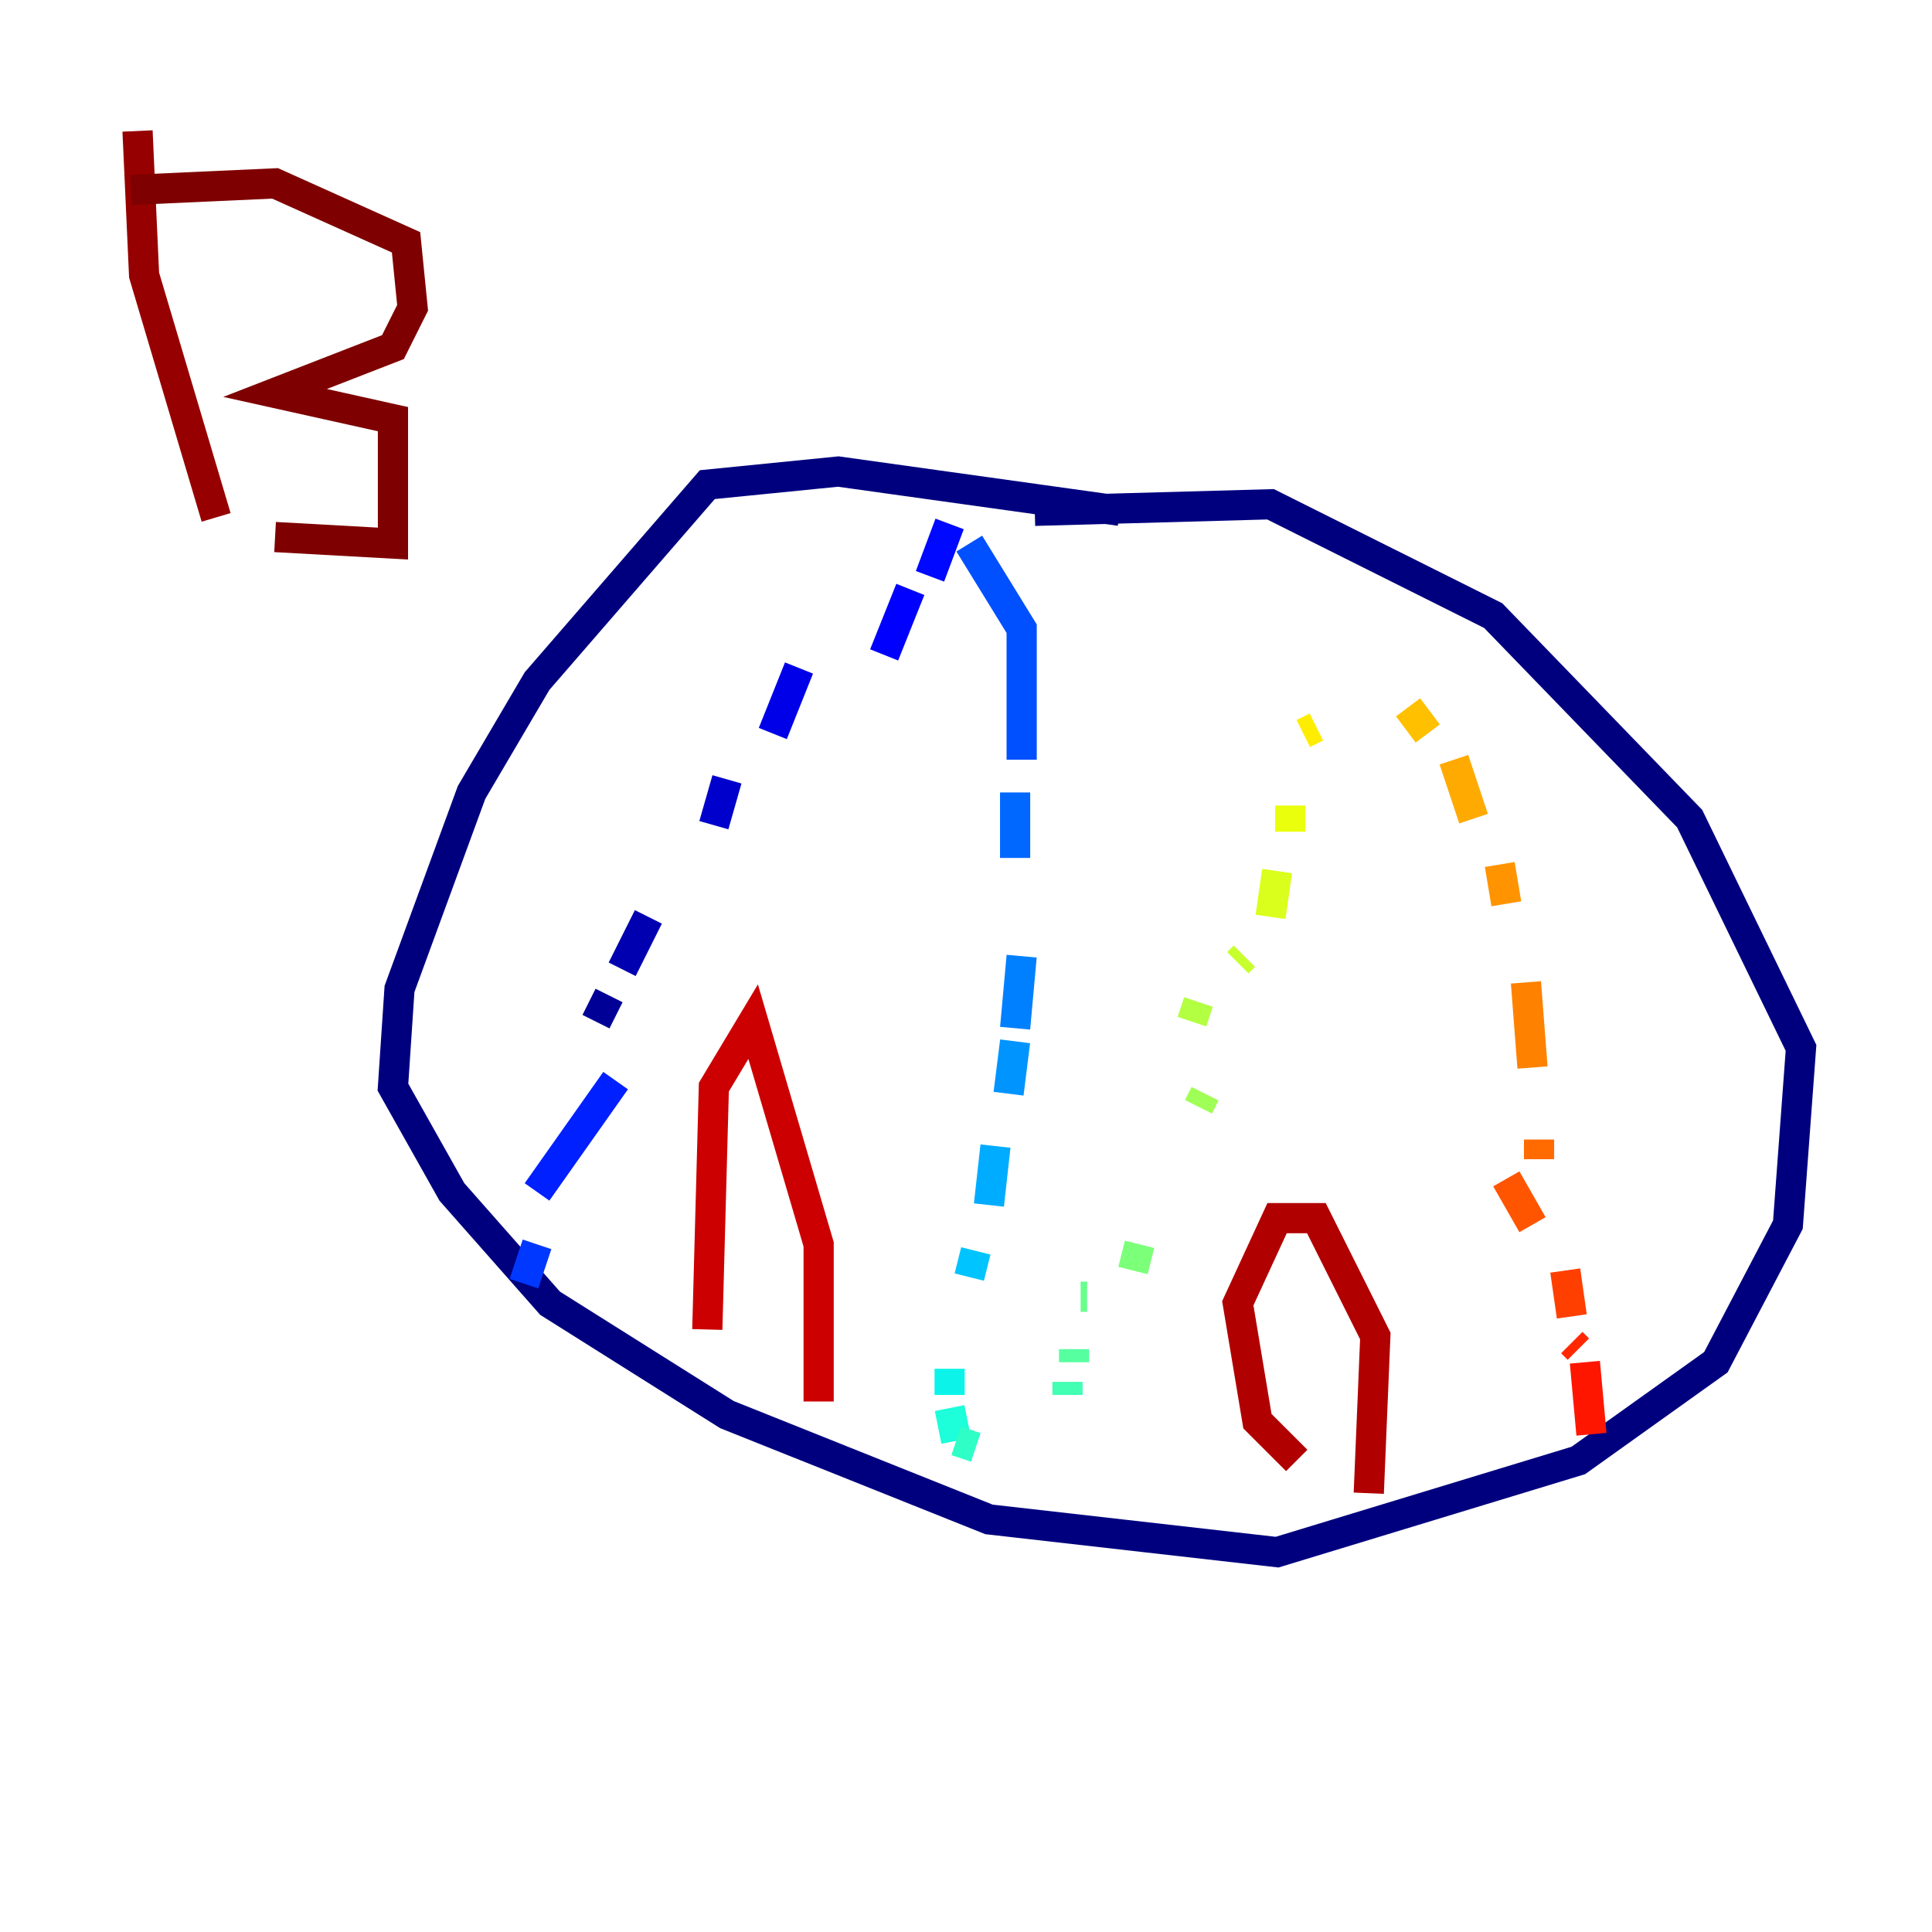 <?xml version="1.0" encoding="utf-8" ?>
<svg baseProfile="tiny" height="128" version="1.2" viewBox="0,0,128,128" width="128" xmlns="http://www.w3.org/2000/svg" xmlns:ev="http://www.w3.org/2001/xml-events" xmlns:xlink="http://www.w3.org/1999/xlink"><defs /><polyline fill="none" points="74.197,33.844 55.539,31.241 46.861,32.108 35.58,45.125 31.241,52.502 26.468,65.519 26.034,72.027 29.939,78.969 36.447,86.346 48.163,93.722 65.519,100.664 84.61,102.834 104.57,96.759 113.681,90.251 118.454,81.139 119.322,69.424 111.946,54.237 98.929,40.786 84.176,33.41 68.556,33.844" stroke="#00007f" stroke-width="2" /><polyline fill="none" points="39.485,67.688 40.352,65.953" stroke="#000096" stroke-width="2" /><polyline fill="none" points="41.22,64.217 42.956,60.746" stroke="#0000b1" stroke-width="2" /><polyline fill="none" points="47.295,54.671 48.163,51.634" stroke="#0000cc" stroke-width="2" /><polyline fill="none" points="51.2,48.597 52.936,44.258" stroke="#0000e8" stroke-width="2" /><polyline fill="none" points="58.576,43.39 60.312,39.051" stroke="#0000ff" stroke-width="2" /><polyline fill="none" points="61.614,38.183 62.915,34.712" stroke="#0008ff" stroke-width="2" /><polyline fill="none" points="40.786,71.593 35.58,78.969" stroke="#0020ff" stroke-width="2" /><polyline fill="none" points="35.58,82.441 34.712,85.044" stroke="#0038ff" stroke-width="2" /><polyline fill="none" points="64.217,36.014 67.688,41.654 67.688,50.332" stroke="#0050ff" stroke-width="2" /><polyline fill="none" points="67.254,52.502 67.254,56.841" stroke="#0068ff" stroke-width="2" /><polyline fill="none" points="67.688,63.349 67.254,68.122" stroke="#0080ff" stroke-width="2" /><polyline fill="none" points="67.254,68.99 66.82,72.461" stroke="#0094ff" stroke-width="2" /><polyline fill="none" points="65.953,75.932 65.519,79.837" stroke="#00acff" stroke-width="2" /><polyline fill="none" points="64.651,82.875 64.217,84.61" stroke="#00c4ff" stroke-width="2" /><polyline fill="none" points="63.349,88.515 63.349,88.515" stroke="#00dcfe" stroke-width="2" /><polyline fill="none" points="62.915,90.685 62.915,92.42" stroke="#0cf4ea" stroke-width="2" /><polyline fill="none" points="62.915,93.288 63.349,95.458" stroke="#1cffda" stroke-width="2" /><polyline fill="none" points="63.349,95.458 64.651,95.891" stroke="#2fffc7" stroke-width="2" /><polyline fill="none" points="70.725,92.42 70.725,91.552" stroke="#42ffb3" stroke-width="2" /><polyline fill="none" points="71.159,90.251 71.159,89.383" stroke="#56ffa0" stroke-width="2" /><polyline fill="none" points="71.593,85.912 72.027,85.912" stroke="#69ff8d" stroke-width="2" /><polyline fill="none" points="75.064,84.176 75.498,82.441" stroke="#7cff79" stroke-width="2" /><polyline fill="none" points="77.234,77.234 77.234,77.234" stroke="#8dff69" stroke-width="2" /><polyline fill="none" points="79.403,73.329 79.837,72.461" stroke="#a0ff56" stroke-width="2" /><polyline fill="none" points="78.969,67.688 79.403,66.386" stroke="#b3ff42" stroke-width="2" /><polyline fill="none" points="82.007,63.783 82.441,63.349" stroke="#c7ff2f" stroke-width="2" /><polyline fill="none" points="84.176,60.746 84.61,57.709" stroke="#daff1c" stroke-width="2" /><polyline fill="none" points="85.478,55.105 85.478,53.37" stroke="#eaff0c" stroke-width="2" /><polyline fill="none" points="86.346,48.597 87.214,48.163" stroke="#feed00" stroke-width="2" /><polyline fill="none" points="91.986,46.861 91.986,46.861" stroke="#ffd700" stroke-width="2" /><polyline fill="none" points="93.288,46.861 94.59,48.597" stroke="#ffc000" stroke-width="2" /><polyline fill="none" points="96.325,50.332 97.627,54.237" stroke="#ffaa00" stroke-width="2" /><polyline fill="none" points="99.363,57.275 99.797,59.878" stroke="#ff9400" stroke-width="2" /><polyline fill="none" points="101.098,65.085 101.532,70.725" stroke="#ff8100" stroke-width="2" /><polyline fill="none" points="101.966,75.498 101.966,76.8" stroke="#ff6b00" stroke-width="2" /><polyline fill="none" points="99.797,78.102 101.532,81.139" stroke="#ff5500" stroke-width="2" /><polyline fill="none" points="103.702,84.176 104.136,87.214" stroke="#ff3f00" stroke-width="2" /><polyline fill="none" points="104.136,88.949 104.57,89.383" stroke="#ff2800" stroke-width="2" /><polyline fill="none" points="105.003,90.251 105.437,95.024" stroke="#ff1600" stroke-width="2" /><polyline fill="none" points="106.739,95.024 106.739,95.024" stroke="#e80000" stroke-width="2" /><polyline fill="none" points="46.861,88.081 47.295,72.027 49.898,67.688 54.237,82.441 54.237,92.854" stroke="#cc0000" stroke-width="2" /><polyline fill="none" points="85.912,96.759 83.308,94.156 82.007,86.346 84.61,80.705 87.214,80.705 91.119,88.515 90.685,98.929" stroke="#b10000" stroke-width="2" /><polyline fill="none" points="9.112,8.678 9.546,18.224 14.319,34.278" stroke="#960000" stroke-width="2" /><polyline fill="none" points="8.678,12.583 18.224,12.149 26.902,16.054 27.336,20.393 26.034,22.997 18.224,26.034 26.034,27.77 26.034,36.014 18.224,35.58" stroke="#7f0000" stroke-width="2" /></svg>